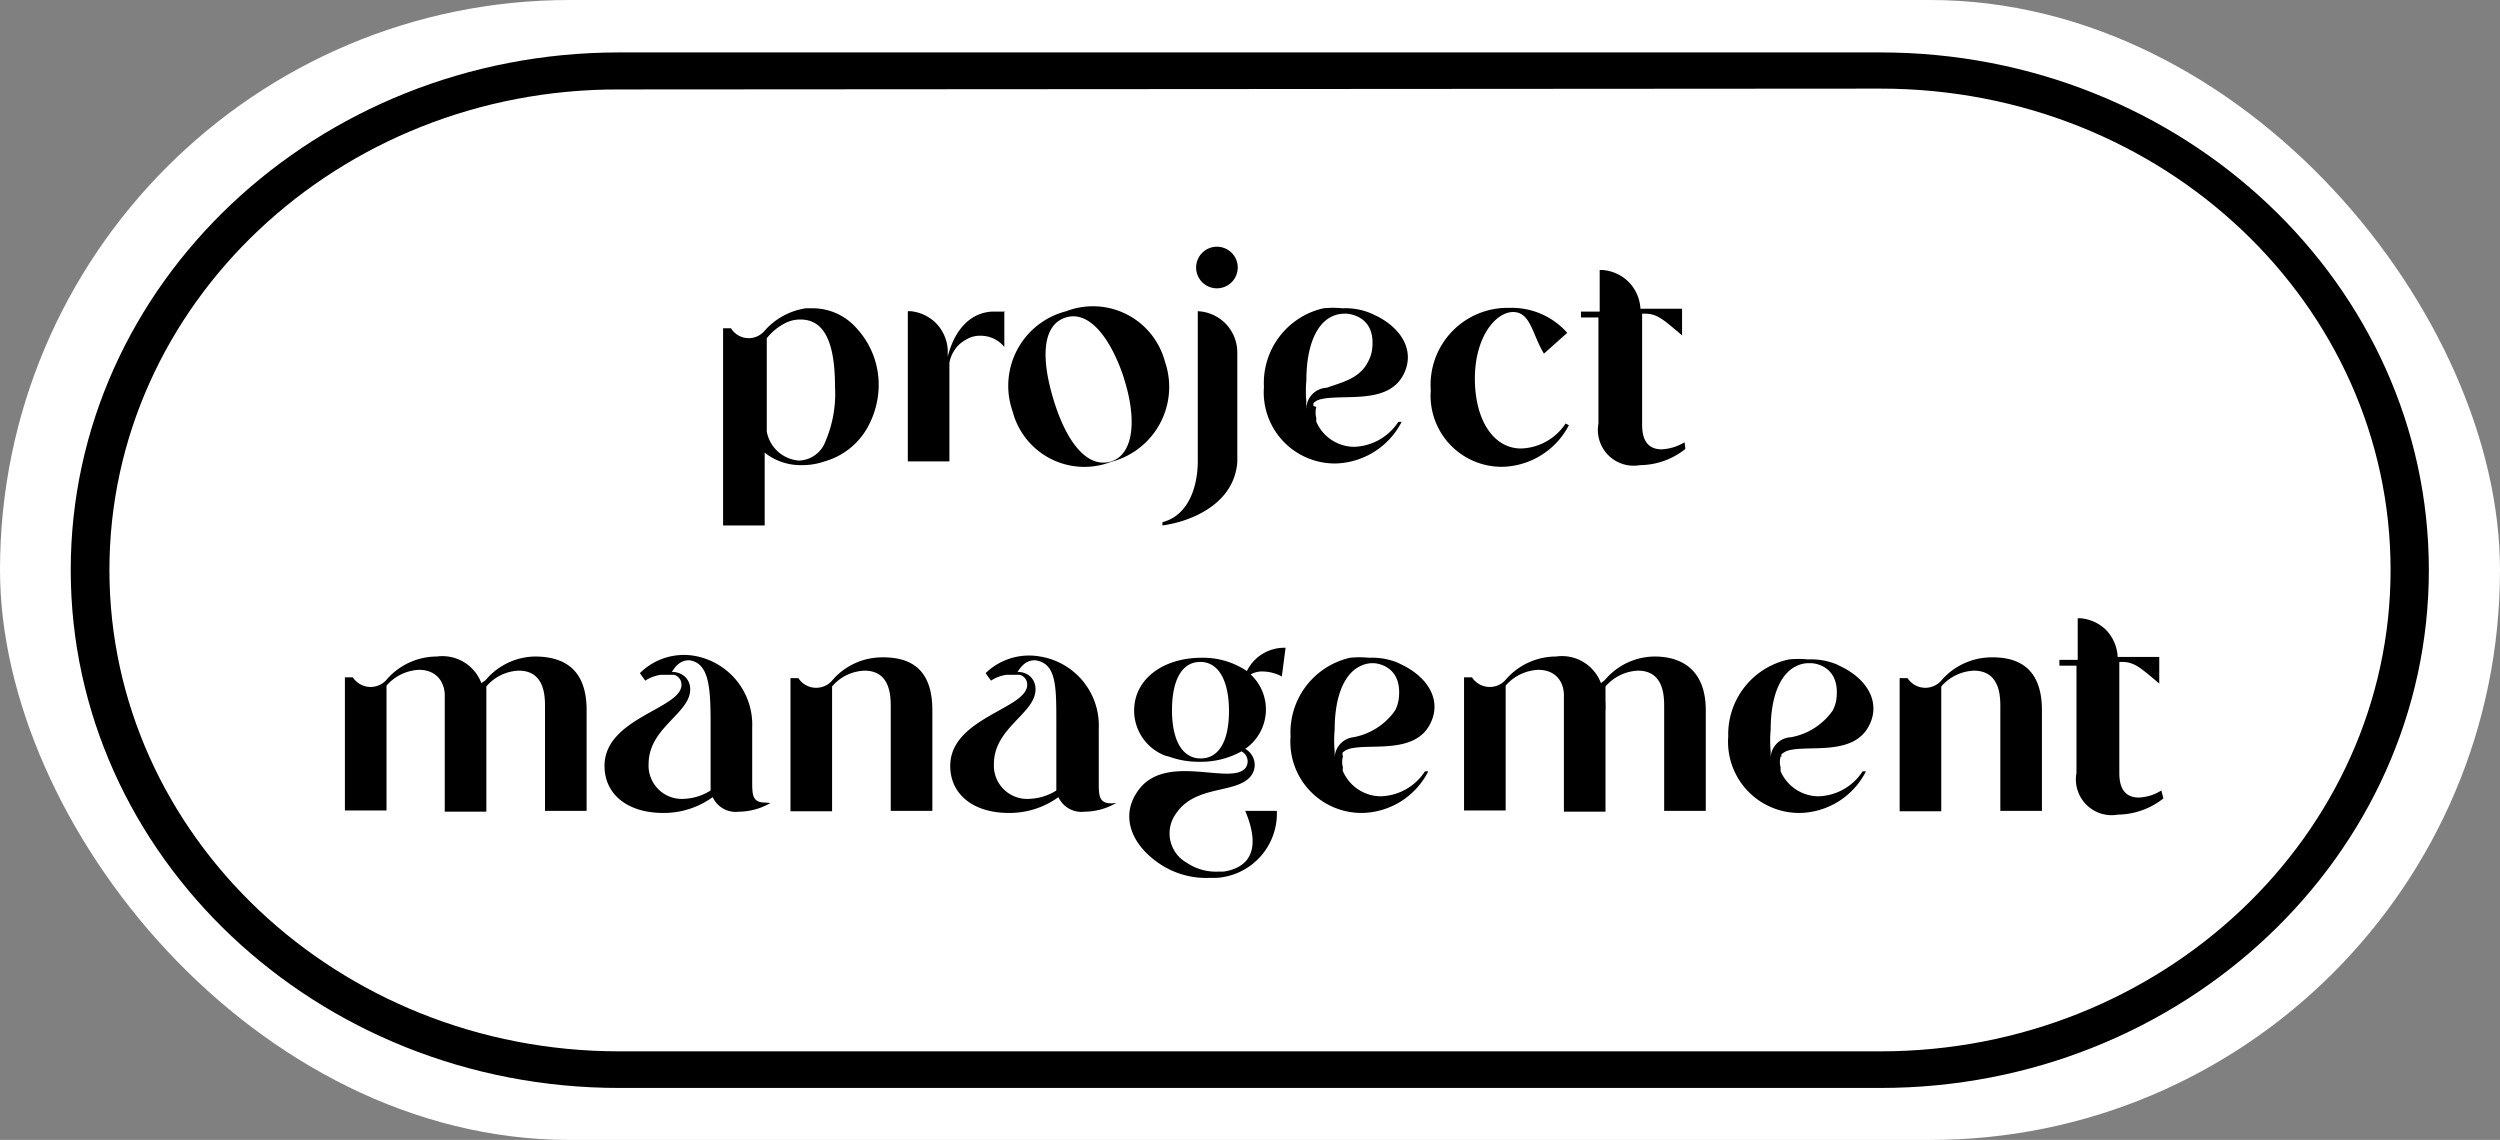<svg xmlns="http://www.w3.org/2000/svg" viewBox="0 0 60.09 27.4"><rect x="0" y="0" width="60.09" height="27.4" fill="#808080" stroke="none"/><defs><style>.cls-1{fill:#fff;}</style></defs><g id="Calque_2" data-name="Calque 2"><g id="Project_management" data-name="Project management"><rect class="cls-1" width="60.09" height="27.4" rx="13.7"/><path d="M45.2,26.15H14.88C7.61,26.15,1.7,20.57,1.7,13.7S7.61,1.26,14.88,1.26H45.2c7.27,0,13.18,5.58,13.18,12.44S52.47,26.15,45.2,26.15Zm-30.32-24C8.13,2.13,2.63,7.32,2.63,13.7s5.5,11.57,12.25,11.57H45.2c6.76,0,12.26-5.19,12.26-11.57S52,2.13,45.2,2.13Z"/><path d="M21.12,9.22a2.11,2.11,0,0,1-.3,1.11,1.72,1.72,0,0,1-1,.76,1.63,1.63,0,0,1-.55.09,1.39,1.39,0,0,1-.89-.3v1.75h-1V7.89h.19a.5.5,0,0,0,.8.07,1.64,1.64,0,0,1,1-.55h.15a1.4,1.4,0,0,1,1.06.47A2,2,0,0,1,21.12,9.22Zm-1.05.07c0-1.18-.32-1.61-.83-1.61a.79.79,0,0,0-.41.11h0a1.34,1.34,0,0,0-.4.34v2.24a.85.85,0,0,0,.77.7.7.7,0,0,0,.64-.46A2.91,2.91,0,0,0,20.07,9.29Z"/><path d="M24.14,7.48v.86h0a.73.73,0,0,0-.57-.27.63.63,0,0,0-.36.1.72.72,0,0,0-.27.25h0a.79.79,0,0,0-.12.3l0,.06v2.31h-1V7.48h.07a1,1,0,0,1,.61.29,1,1,0,0,1,.28.64v.16h0c.17-.66.55-1.05,1.06-1.08h.33Z"/><path d="M26.71,11.1a1.78,1.78,0,0,1-2.37-1.21,1.85,1.85,0,0,1,1.29-2.41A1.79,1.79,0,0,1,28,8.69,1.86,1.86,0,0,1,26.71,11.1Zm.31-2c-.33-1-.85-1.64-1.4-1.47s-.62.93-.29,2,.84,1.63,1.38,1.46S27.34,10.07,27,9.05Z"/><path d="M29.45,7.77a1,1,0,0,1,.29.7V11.1c-.07,1-1.08,1.43-1.8,1.53l0-.08c.53-.13.84-.69.85-1.45V7.48A1,1,0,0,1,29.45,7.77Zm-.7-1.34a.5.5,0,1,1,.5.5A.5.5,0,0,1,28.75,6.43Z"/><path d="M31.64,9.78a.49.49,0,0,0,0,.27.29.29,0,0,0,0,.09l0,0h0a1,1,0,0,0,.9.6,1.32,1.32,0,0,0,1.07-.6l.08,0a1.84,1.84,0,0,1-1.58,1,1.71,1.71,0,0,1-1.73-1.84,1.84,1.84,0,0,1,1.43-1.89,2.31,2.31,0,0,1,.46,0h0a1.58,1.58,0,0,1,.68.12l.17.08c.64.34.88.89.61,1.4-.38.73-1.46.45-2,.59h0a.35.35,0,0,0-.16.09l0,0a.43.43,0,0,0,0,.07Zm.25-.46,0,0h0c.36-.13.8-.22,1-.64a.83.83,0,0,0,.09-.28c.09-.73-.43-.84-.6-.86h-.07a.67.67,0,0,0-.28.06c-.39.17-.63.72-.63,1.54a2.82,2.82,0,0,0,0,.52.28.28,0,0,0,0,.09.31.31,0,0,0,0,.08A.51.51,0,0,1,31.89,9.32Z"/><path d="M37.71,10.22a1.85,1.85,0,0,1-1.59,1,1.71,1.71,0,0,1-1.73-1.84A1.85,1.85,0,0,1,36.28,7.4,1.78,1.78,0,0,1,37.67,8l-.56.5c-.28-.46-.32-1-.74-1s-.92.6-.92,1.6.45,1.68,1.11,1.68a1.33,1.33,0,0,0,1.07-.6Z"/><path d="M40.51,10.79a1.76,1.76,0,0,1-1.09.39.86.86,0,0,1-1-1V7.63H38V7.49h.45v-1h.07a1,1,0,0,1,.62.28,1,1,0,0,1,.29.65v0h0v0h1v.64h0c-.41-.34-.58-.52-.88-.52h-.08v2.64c0,.17,0,.62.47.62a1.17,1.17,0,0,0,.55-.17Z"/><path d="M14.1,17.07v2.42h-1V17c0-.25,0-.88-.63-.88a1.07,1.07,0,0,0-.78.38v.35c0,.08,0,.16,0,.24v2.42h-1V16.71c0-.28-.17-.61-.62-.61a1.1,1.1,0,0,0-.78.38v3h-1v-3.2h.19a.51.51,0,0,0,.8.07,1.6,1.6,0,0,1,1.22-.57,1,1,0,0,1,1.07.64l.1-.07a1.58,1.58,0,0,1,1.21-.57C13.67,15.79,14.1,16.19,14.1,17.07Z"/><path d="M18.52,19.3v0a1.54,1.54,0,0,1-.76.21.61.61,0,0,1-.63-.35,2,2,0,0,1-1.19.38c-.86,0-1.41-.45-1.41-1.13,0-1.16,1.85-1.37,1.85-1.95a.24.24,0,0,0-.18-.24h-.32a.9.9,0,0,0-.37.14l-.13-.18a1.5,1.5,0,0,1,1.29-.42,1.68,1.68,0,0,1,1.41,1.73h0v1.28c0,.33,0,.52.31.52ZM17.08,19h0V17.36h0c0-.88-.05-1.42-.51-1.49-.19,0-.31.1-.42.28.24,0,.44.16.44.42,0,.58-1,.92-1,1.79a.8.8,0,0,0,.87.84A1.28,1.28,0,0,0,17.08,19Z"/><path d="M22.41,17.07v2.42h-1V17c0-.25,0-.88-.63-.88a1.07,1.07,0,0,0-.78.38v3H19v-3.2h.19a.51.51,0,0,0,.8.07,1.58,1.58,0,0,1,1.21-.57C22,15.79,22.41,16.19,22.41,17.07Z"/><path d="M26.83,19.3v0a1.54,1.54,0,0,1-.76.21.61.61,0,0,1-.63-.35,2,2,0,0,1-1.19.38c-.86,0-1.41-.45-1.41-1.13,0-1.16,1.85-1.37,1.85-1.95a.24.24,0,0,0-.18-.24h-.32a.9.9,0,0,0-.37.14l-.13-.18A1.5,1.5,0,0,1,25,15.78a1.68,1.68,0,0,1,1.41,1.73h0v1.28c0,.33,0,.52.31.52ZM25.39,19h0V17.36h0c0-.88,0-1.42-.51-1.49-.19,0-.31.1-.42.28.24,0,.43.16.43.42,0,.58-1,.92-1,1.79a.8.8,0,0,0,.87.84A1.28,1.28,0,0,0,25.39,19Z"/><path d="M30.36,16.14a.56.56,0,0,0-.3.07A1.15,1.15,0,0,1,29.93,18a.44.44,0,0,1,.16.62c-.32.48-1.34.22-1.82.93a.81.81,0,0,0,.26,1.19,1.25,1.25,0,0,0,.75.21h.13c.4-.06,1-.32.52-1.46h.76a1.55,1.55,0,0,1-1.44,1.61h-.17a2,2,0,0,1-1.21-.34c-.71-.48-.92-1.16-.54-1.72.65-1,2.3-.12,2.62-.6a.27.27,0,0,0-.11-.38,2,2,0,0,1-1,.25,2.07,2.07,0,0,1-.73-.12L28,18.16a1.16,1.16,0,0,1-.74-1.08c0-.76.7-1.27,1.62-1.27a1.88,1.88,0,0,1,1.09.32,1,1,0,0,1,.93-.56l-.09.69A1,1,0,0,0,30.36,16.14Zm-.82.95c0-.71-.24-1.18-.69-1.18s-.68.45-.68,1.16.24,1.16.69,1.16S29.54,17.79,29.54,17.09Z"/><path d="M32.28,18.18a.49.49,0,0,0,0,.27.16.16,0,0,0,0,.09v0h0a1,1,0,0,0,.9.6,1.31,1.31,0,0,0,1.07-.6l.08,0a1.82,1.82,0,0,1-1.58,1,1.71,1.71,0,0,1-1.73-1.84,1.84,1.84,0,0,1,1.43-1.89,2.31,2.31,0,0,1,.46,0h0a1.62,1.62,0,0,1,.69.12l.16.08c.64.34.88.89.61,1.4-.38.73-1.46.45-1.94.59h0a.42.42,0,0,0-.16.09s0,0,0,0a.43.43,0,0,0,0,.07Zm.25-.46,0,0h0a1.57,1.57,0,0,0,1-.64.83.83,0,0,0,.09-.28c.09-.73-.43-.85-.6-.86H33a.64.64,0,0,0-.28.06c-.4.17-.64.72-.64,1.54a2.82,2.82,0,0,0,0,.52s0,.06,0,.09,0,.05,0,.08A.51.51,0,0,1,32.53,17.72Z"/><path d="M41,17.07v2.42H40V17c0-.25,0-.88-.63-.88a1.09,1.09,0,0,0-.78.38v.35a1.93,1.93,0,0,1,0,.24v2.42h-1V16.71c0-.28-.16-.61-.62-.61a1.1,1.1,0,0,0-.78.38v3h-1v-3.2h.19a.51.51,0,0,0,.8.07,1.6,1.6,0,0,1,1.22-.57,1,1,0,0,1,1.08.64l.09-.07a1.58,1.58,0,0,1,1.22-.57C40.52,15.79,41,16.19,41,17.07Z"/><path d="M42.8,18.18a.49.49,0,0,0,0,.27.32.32,0,0,0,0,.09s0,0,0,0h0a1,1,0,0,0,.9.6,1.31,1.31,0,0,0,1.07-.6l.08,0a1.82,1.82,0,0,1-1.58,1,1.71,1.71,0,0,1-1.73-1.84A1.84,1.84,0,0,1,43,15.85a2.31,2.31,0,0,1,.46,0h0a1.62,1.62,0,0,1,.69.12l.16.08c.64.34.88.89.61,1.4-.38.73-1.46.45-1.94.59h0a.42.42,0,0,0-.16.09s0,0,0,0a.15.15,0,0,0,0,.07Zm.25-.46,0,0h0a1.57,1.57,0,0,0,1-.64.83.83,0,0,0,.09-.28c.09-.73-.43-.85-.6-.86h-.06a.64.64,0,0,0-.28.06c-.4.17-.64.72-.64,1.54a2.82,2.82,0,0,0,0,.52s0,.06,0,.09,0,.05,0,.08A.51.51,0,0,1,43.05,17.72Z"/><path d="M49.08,17.07v2.42h-1V17c0-.25,0-.88-.64-.88a1.1,1.1,0,0,0-.78.38v3h-1v-3.2h.19a.51.51,0,0,0,.8.07,1.6,1.6,0,0,1,1.22-.57C48.65,15.79,49.08,16.19,49.08,17.07Z"/><path d="M52,19.19a1.79,1.79,0,0,1-1.09.39.86.86,0,0,1-1-1V16H49.5v-.14h.44v-1H50a1,1,0,0,1,.62.28,1,1,0,0,1,.28.65v0h0v0h1v.64h0c-.41-.34-.58-.52-.89-.52h-.07v2.64c0,.17,0,.62.47.62a1.11,1.11,0,0,0,.54-.17Z"/></g></g></svg>
